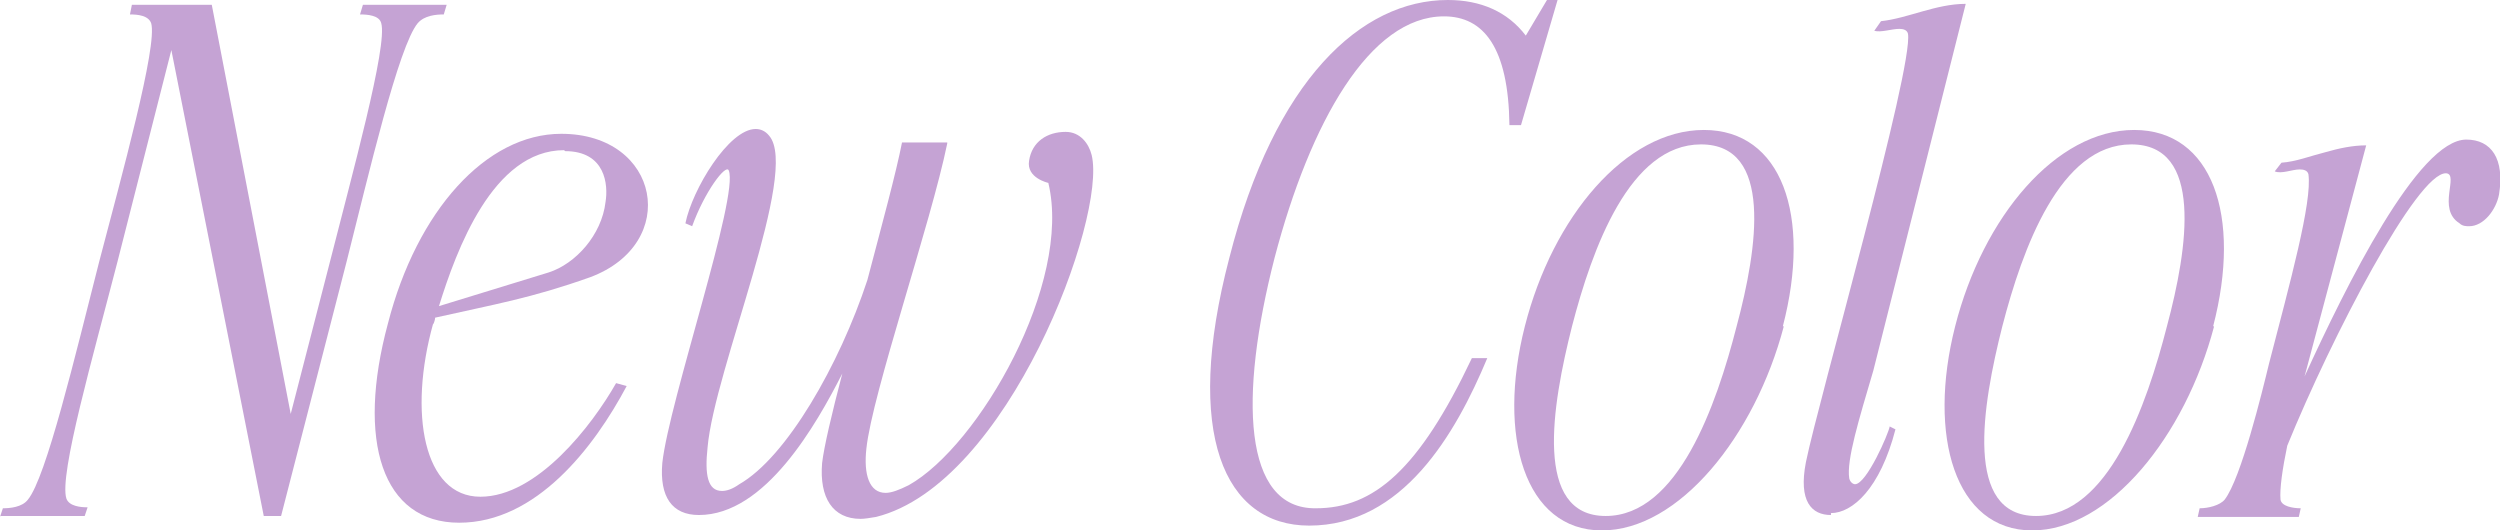 <?xml version="1.0" encoding="UTF-8"?>
<svg id="_レイヤー_2" data-name="レイヤー 2" xmlns="http://www.w3.org/2000/svg" viewBox="0 0 25.97 5.51">
  <defs>
    <style>
      .cls-1 {
        fill: #c5a3d4;
        stroke-width: 0px;
      }
    </style>
  </defs>
  <g id="NewColor_single">
    <g>
      <path class="cls-1" d="m0,5.37l.03-.09c.07,0,.2-.01.26-.09.19-.23.49-1.49.74-2.47C1.26,1.84,1.64.47,1.57.24c-.03-.08-.14-.09-.22-.09l.02-.1h.83l.82,4.25.41-1.59c.22-.87.6-2.24.53-2.47-.02-.08-.14-.09-.22-.09l.03-.1h.87l-.03.1c-.08,0-.2.01-.27.09-.2.24-.51,1.57-.74,2.48l-.68,2.64h-.18L1.78.52l-.56,2.2c-.25.97-.61,2.22-.53,2.46.03.08.15.09.22.09l-.03.09h-.88Z"/>
      <path class="cls-1" d="m4.5,3.36c-.26.93-.1,1.8.49,1.8s1.16-.74,1.41-1.18l.11.03c-.34.64-.94,1.42-1.74,1.42s-1.07-.85-.74-2.07c.3-1.17,1.02-1.97,1.8-1.97,1.03,0,1.24,1.14.3,1.49-.62.22-.99.28-1.61.42,0,.02-.01.05-.02.07Zm1.36-1.8c-.74,0-1.12,1.04-1.3,1.62l1.14-.35c.28-.09.55-.39.59-.73.03-.18,0-.53-.42-.53Z"/>
      <path class="cls-1" d="m9.84,1.49c-.17.83-.78,2.6-.84,3.17-.03.27.03.46.2.46.06,0,.14-.03.24-.08.73-.41,1.7-2.1,1.45-3.14,0,0-.23-.05-.2-.23.03-.2.19-.3.38-.3.15,0,.24.12.27.24.16.65-.87,3.42-2.24,3.76-.06.01-.12.02-.16.02-.29,0-.43-.22-.4-.58.02-.17.1-.51.21-.93-.27.53-.8,1.47-1.49,1.47-.28,0-.41-.19-.38-.54.07-.64.8-2.78.69-3.04-.03-.07-.25.22-.38.58l-.07-.03c.07-.35.45-.98.73-.98.05,0,.1.02.14.07.32.37-.57,2.43-.64,3.24-.03.28,0,.45.15.45.05,0,.11-.02.18-.07.49-.28,1.04-1.24,1.33-2.12.15-.57.3-1.12.36-1.43h.47Z"/>
      <path class="cls-1" d="m13.6,5.46c-.88,0-1.31-.95-.83-2.78.47-1.85,1.37-2.68,2.27-2.68.34,0,.62.12.81.37l.22-.37h.11l-.38,1.3h-.12c-.01-.81-.27-1.13-.68-1.13-.77,0-1.39,1.1-1.76,2.51-.37,1.44-.33,2.61.43,2.6.6,0,1.07-.4,1.62-1.56h.16c-.33.79-.88,1.74-1.85,1.74Z"/>
      <path class="cls-1" d="m18.53,3.39c-.3,1.14-1.09,2.12-1.89,2.12s-1.09-.98-.8-2.12c.29-1.14,1.05-2.04,1.86-2.04s1.12.89.82,2.04Zm-.86-1.89c-.74,0-1.13,1.08-1.34,1.89-.21.83-.4,1.97.35,1.97s1.15-1.15,1.36-1.97c.22-.82.38-1.89-.37-1.89Z"/>
      <path class="cls-1" d="m19.02,5.35c-.2,0-.34-.14-.26-.55.13-.64,1.12-4.1,1.06-4.45-.01-.04-.05-.05-.09-.05-.08,0-.19.04-.26.02l.07-.1c.28-.03.57-.18.88-.18l-.96,3.81c-.15.51-.28.93-.25,1.12.01.04.04.06.06.06.12,0,.35-.53.36-.6l.06.03c-.16.62-.45.87-.67.87Z"/>
      <path class="cls-1" d="m23,3.39c-.3,1.14-1.09,2.12-1.89,2.12s-1.09-.98-.8-2.12c.29-1.14,1.05-2.04,1.86-2.04s1.12.89.82,2.04Zm-.86-1.89c-.74,0-1.13,1.08-1.34,1.89-.21.83-.4,1.97.35,1.97s1.15-1.15,1.36-1.97c.22-.82.38-1.89-.37-1.89Z"/>
      <path class="cls-1" d="m23.69,5.19c.01.07.13.09.21.09l-.02.09h-1.05l.02-.09c.09,0,.21-.03.26-.09.17-.22.39-1.12.46-1.41.22-.85.45-1.68.41-1.97-.01-.04-.05-.05-.09-.05-.08,0-.19.05-.26.02l.07-.09c.15-.01.3-.07.46-.11.14-.04.28-.07.42-.07l-.64,2.4c.43-.94,1.18-2.46,1.68-2.46.26,0,.4.2.34.57-.03.16-.16.33-.31.33-.03,0-.07,0-.1-.03-.24-.15,0-.51-.14-.52-.3-.01-1.19,1.7-1.65,2.83-.05.24-.08.45-.07.56Z"/>
    </g>
  </g>
</svg>